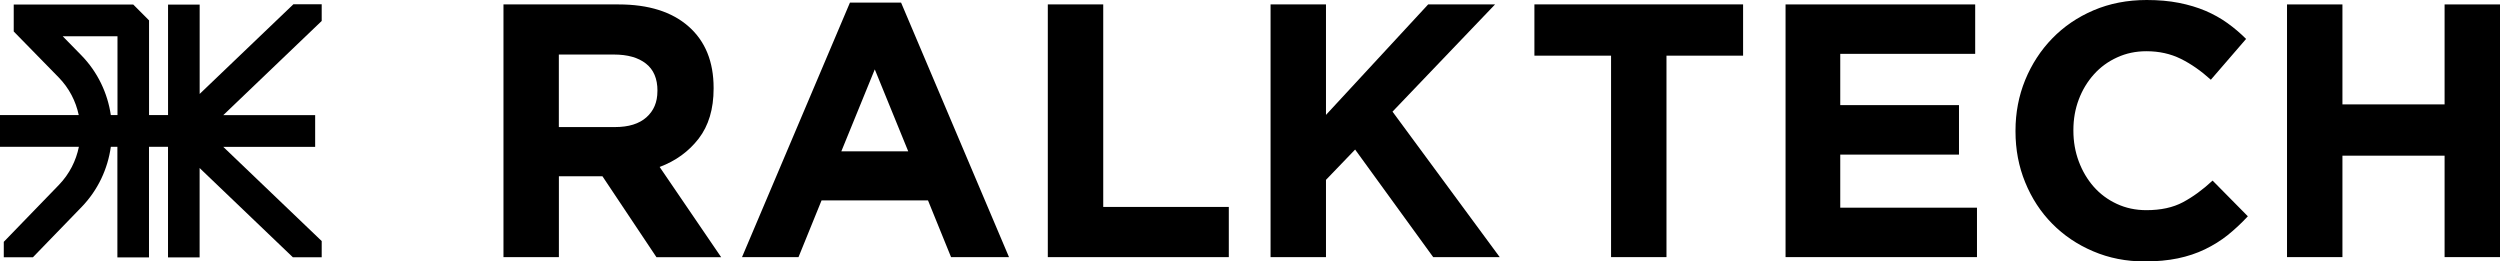 <svg width="306" height="32" viewBox="0 0 306 32" fill="none" xmlns="http://www.w3.org/2000/svg">
<path d="M39.382 0.524H35.91L24.439 11.498V0.56H20.569V14.088H18.243V2.495L16.308 0.554H1.68V3.853L7.181 9.474C8.463 10.784 9.282 12.391 9.638 14.082H0V17.965H9.656C9.311 19.674 8.498 21.299 7.216 22.627L0.463 29.6V31.488H4.03L9.988 25.337C11.994 23.265 13.187 20.668 13.566 17.971H14.368V31.506H18.237V17.971H20.564V31.506H24.433V20.567L35.845 31.488H39.376V29.505L27.329 17.977H38.575V14.094H27.329L39.376 2.566V0.524H39.382ZM13.566 14.088C13.169 11.403 11.964 8.819 9.946 6.758L7.673 4.436H14.38V14.088H13.566Z" fill="black"/>
<path d="M80.343 31.47L73.738 21.573H68.408V31.47H61.625V0.542H75.72C79.387 0.542 82.242 1.441 84.283 3.239C86.325 5.037 87.346 7.544 87.346 10.754V10.843C87.346 13.344 86.734 15.386 85.518 16.964C84.301 18.542 82.705 19.698 80.74 20.436L88.272 31.482H80.343V31.47ZM80.473 11.099C80.473 9.628 80.004 8.521 79.061 7.782C78.123 7.044 76.818 6.675 75.138 6.675H68.402V15.553H75.275C76.948 15.553 78.23 15.154 79.126 14.356C80.022 13.558 80.467 12.498 80.467 11.176V11.087L80.473 11.099Z" fill="black"/>
<path d="M116.408 31.469L113.589 24.532H100.557L97.738 31.469H90.824L104.035 0.315H110.29L123.5 31.469H116.408ZM107.073 8.491L102.978 18.524H111.168L107.073 8.491Z" fill="black"/>
<path d="M128.252 31.47V0.542H135.036V25.331H150.406V31.476H128.258L128.252 31.47Z" fill="black"/>
<path d="M175.422 31.47L165.867 18.304L162.3 22.014V31.47H155.517V0.542H162.3V14.064L174.805 0.542H182.994L170.443 13.665L183.564 31.47H175.416H175.422Z" fill="black"/>
<path d="M203.977 6.813V31.471H197.194V6.813H187.812V0.537H213.354V6.813H203.971H203.977Z" fill="black"/>
<path d="M218.552 31.47V0.542H241.763V6.591H225.247V12.867H239.78V18.923H225.247V25.42H241.982V31.47H218.552Z" fill="black"/>
<path d="M272.679 28.773C271.824 29.451 270.892 30.029 269.883 30.517C268.868 31.006 267.765 31.375 266.56 31.625C265.355 31.875 264.008 32 262.507 32C260.246 32 258.145 31.589 256.21 30.761C254.269 29.94 252.596 28.808 251.189 27.379C249.777 25.95 248.679 24.265 247.884 22.318C247.088 20.377 246.697 18.299 246.697 16.089V16C246.697 13.791 247.094 11.725 247.884 9.789C248.679 7.86 249.777 6.163 251.189 4.71C252.602 3.251 254.287 2.102 256.252 1.262C258.216 0.423 260.388 0 262.768 0C264.204 0 265.521 0.119 266.708 0.351C267.901 0.589 268.975 0.911 269.943 1.322C270.91 1.733 271.806 2.233 272.631 2.822C273.456 3.412 274.216 4.061 274.922 4.764L270.607 9.76C269.403 8.67 268.18 7.818 266.928 7.199C265.676 6.58 264.275 6.27 262.72 6.27C261.427 6.27 260.234 6.52 259.136 7.026C258.032 7.527 257.088 8.217 256.293 9.105C255.498 9.992 254.881 11.01 254.441 12.177C254.002 13.338 253.783 14.583 253.783 15.911V16C253.783 17.328 254.002 18.578 254.441 19.757C254.881 20.936 255.492 21.966 256.269 22.854C257.047 23.735 257.984 24.438 259.088 24.95C260.192 25.468 261.403 25.724 262.72 25.724C264.483 25.724 265.972 25.402 267.189 24.753C268.406 24.104 269.616 23.223 270.821 22.104L275.136 26.474C274.34 27.332 273.521 28.094 272.673 28.773H272.679Z" fill="black"/>
<path d="M299.218 31.47V19.054H286.714V31.47H279.931V0.542H286.714V12.778H299.218V0.542H306.001V31.47H299.218Z" fill="black"/>
</svg>
